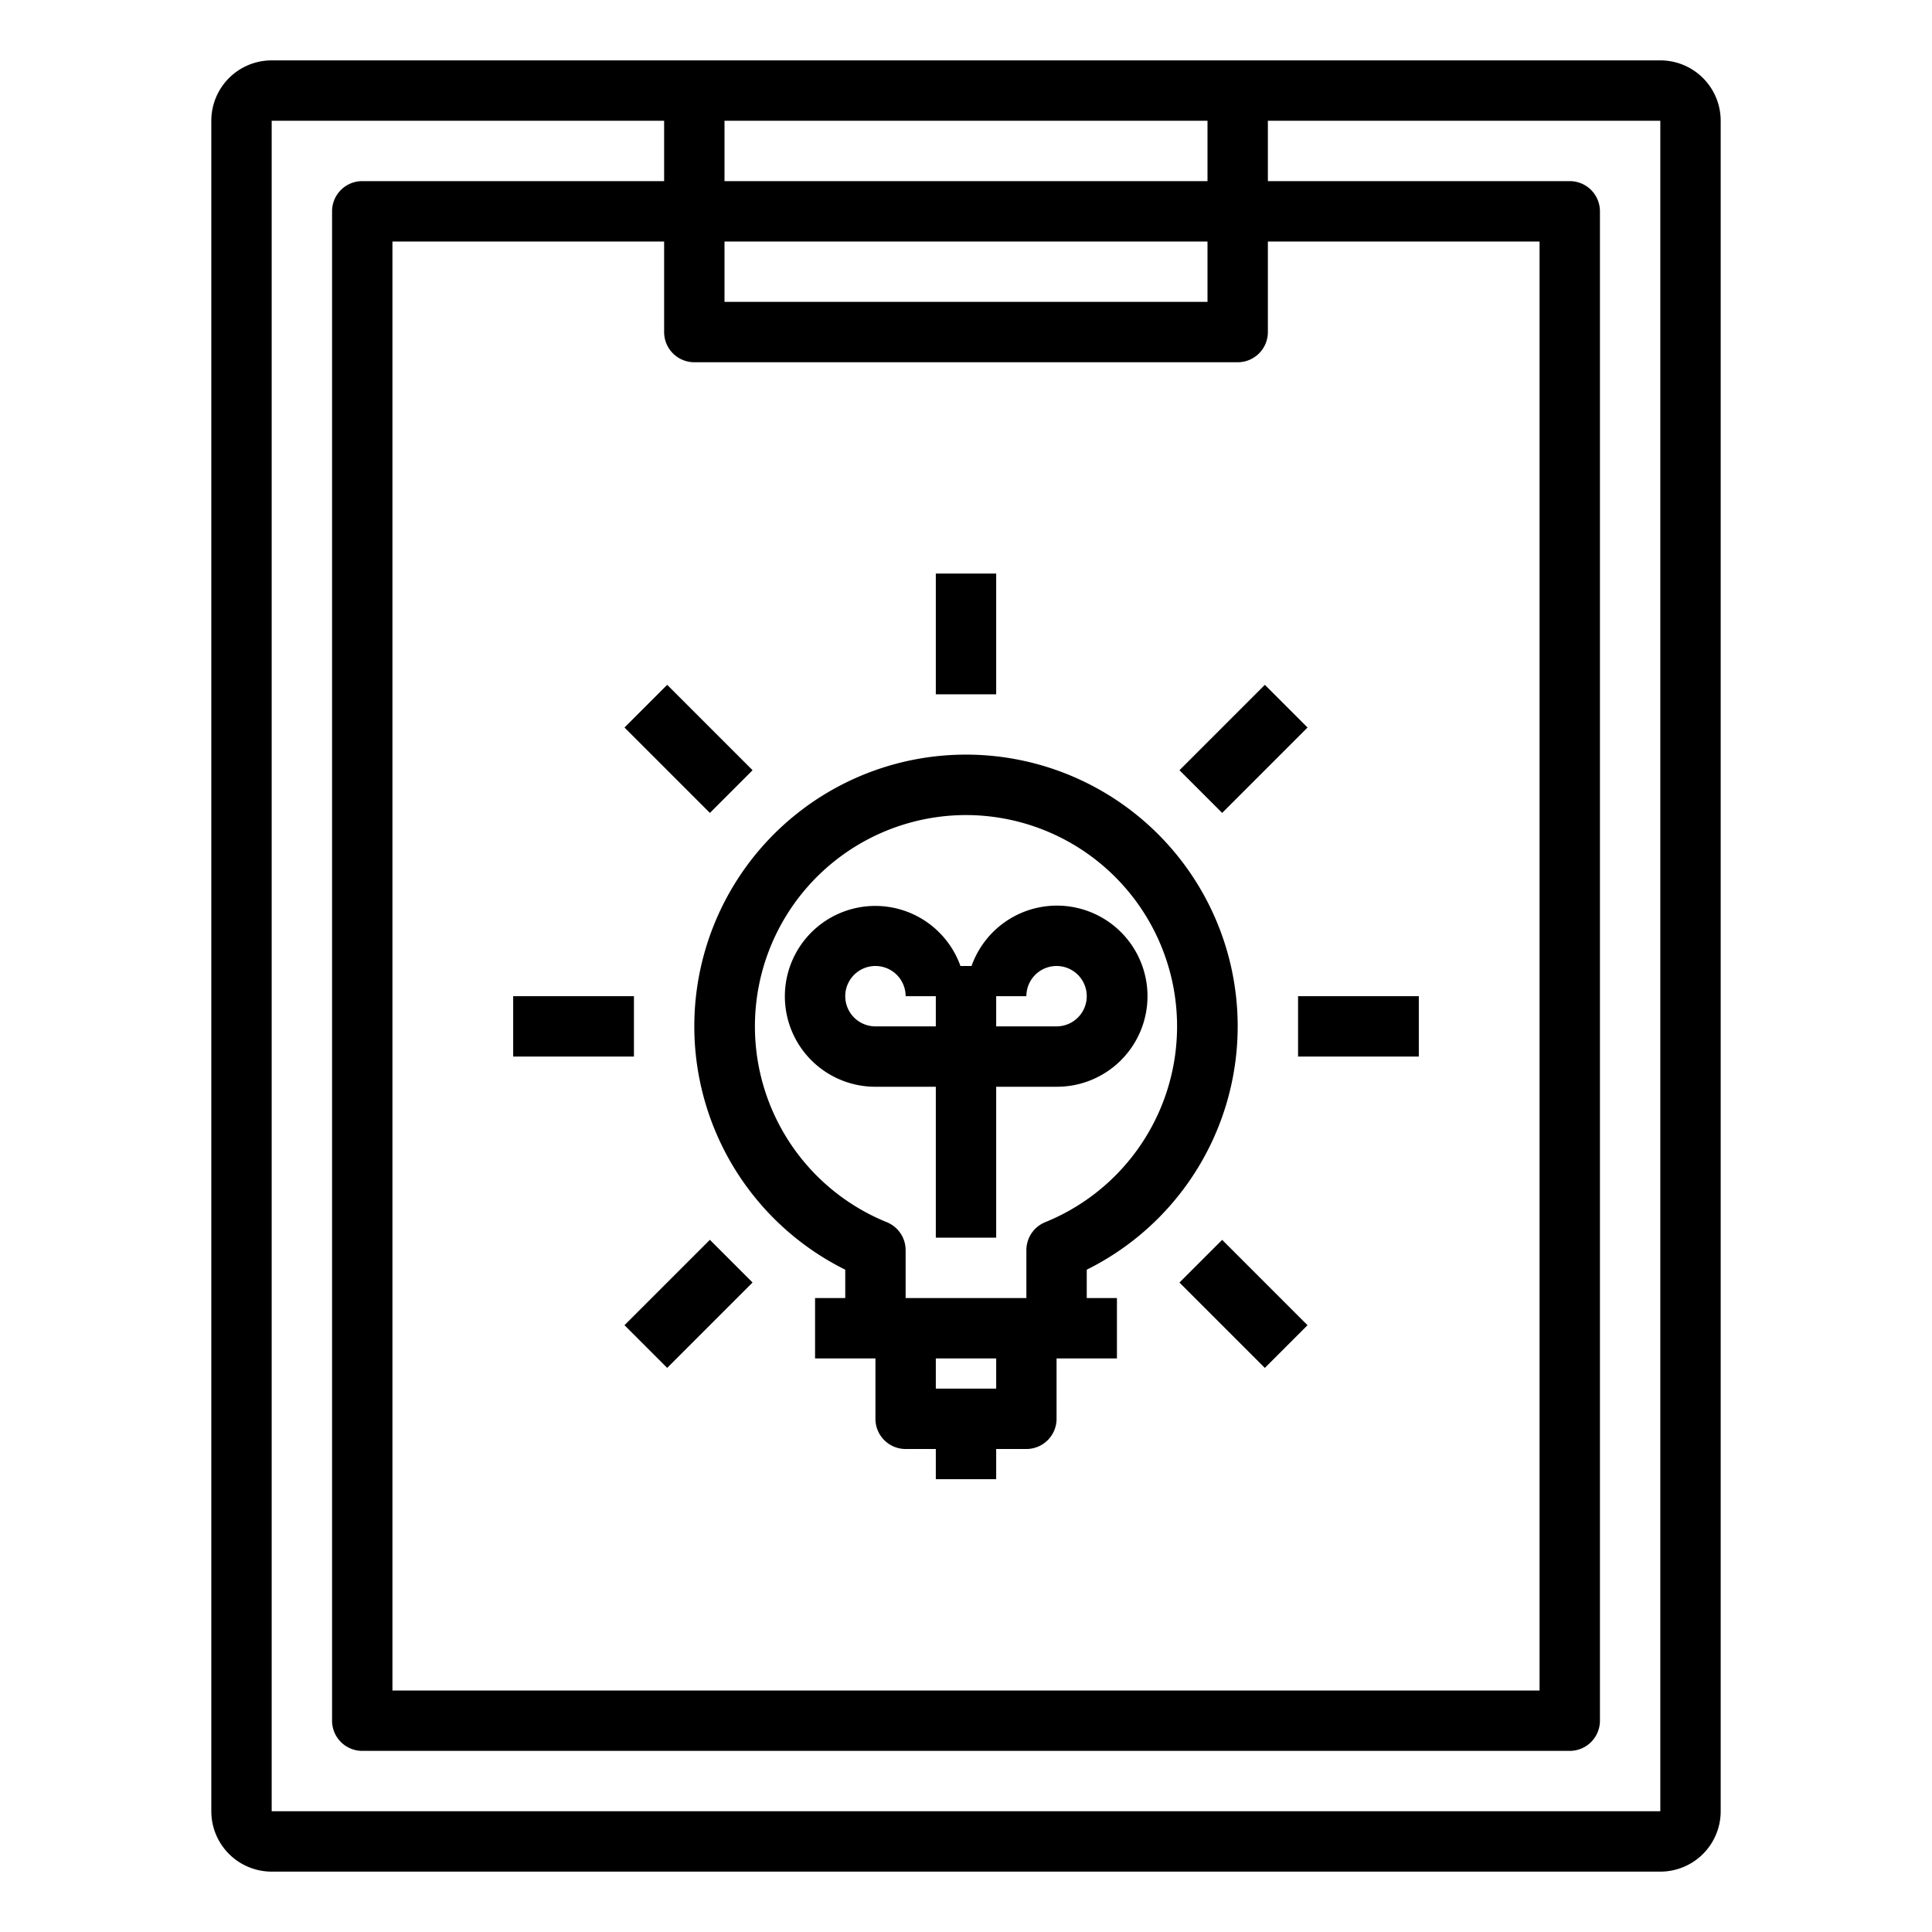<svg xmlns="http://www.w3.org/2000/svg" viewBox="0 0 64 64" x="0px" y="0px"><title>Light-Idea</title><g><path d="M28,42.06V43H27v2h2v2a1,1,0,0,0,1,1h1v1h2V48h1a1,1,0,0,0,1-1V45h2V43H36v-.94a9,9,0,1,0-8,0ZM33,46H31V45h2ZM32,27a7,7,0,0,1,2.625,13.486,1,1,0,0,0-.625.927V43H30V41.413a1,1,0,0,0-.625-.927A7,7,0,0,1,32,27Z"></path><path d="M29,36h2v5h2V36h2a3,3,0,1,0-2.816-4h-.368A2.995,2.995,0,1,0,29,36Zm6-4a1,1,0,0,1,0,2H33V33h1A1,1,0,0,1,35,32Zm-6,0a1,1,0,0,1,1,1h1v1H29a1,1,0,0,1,0-2Z"></path><rect x="31" y="19" width="2" height="4"></rect><rect x="21.808" y="22.808" width="2" height="4" transform="translate(-10.861 23.393) rotate(-45)"></rect><rect x="17" y="33" width="4" height="2"></rect><rect x="20.808" y="42.192" width="4" height="2" transform="translate(-23.861 28.778) rotate(-45)"></rect><rect x="40.192" y="41.193" width="2" height="4" transform="translate(-18.477 41.778) rotate(-45)"></rect><rect x="43" y="33" width="4" height="2"></rect><rect x="39.193" y="23.808" width="4" height="2" transform="translate(-5.477 36.393) rotate(-45)"></rect><path d="M55,2H9A2,2,0,0,0,7,4V60a2,2,0,0,0,2,2H55a2,2,0,0,0,2-2V4A2,2,0,0,0,55,2ZM40,4V6H24V4ZM23,12H41a1,1,0,0,0,1-1V8h9V56H13V8h9v3A1,1,0,0,0,23,12Zm17-2H24V8H40ZM9,60V4H22V6H12a1,1,0,0,0-1,1V57a1,1,0,0,0,1,1H52a1,1,0,0,0,1-1V7a1,1,0,0,0-1-1H42V4H55V60Z"></path></g></svg>